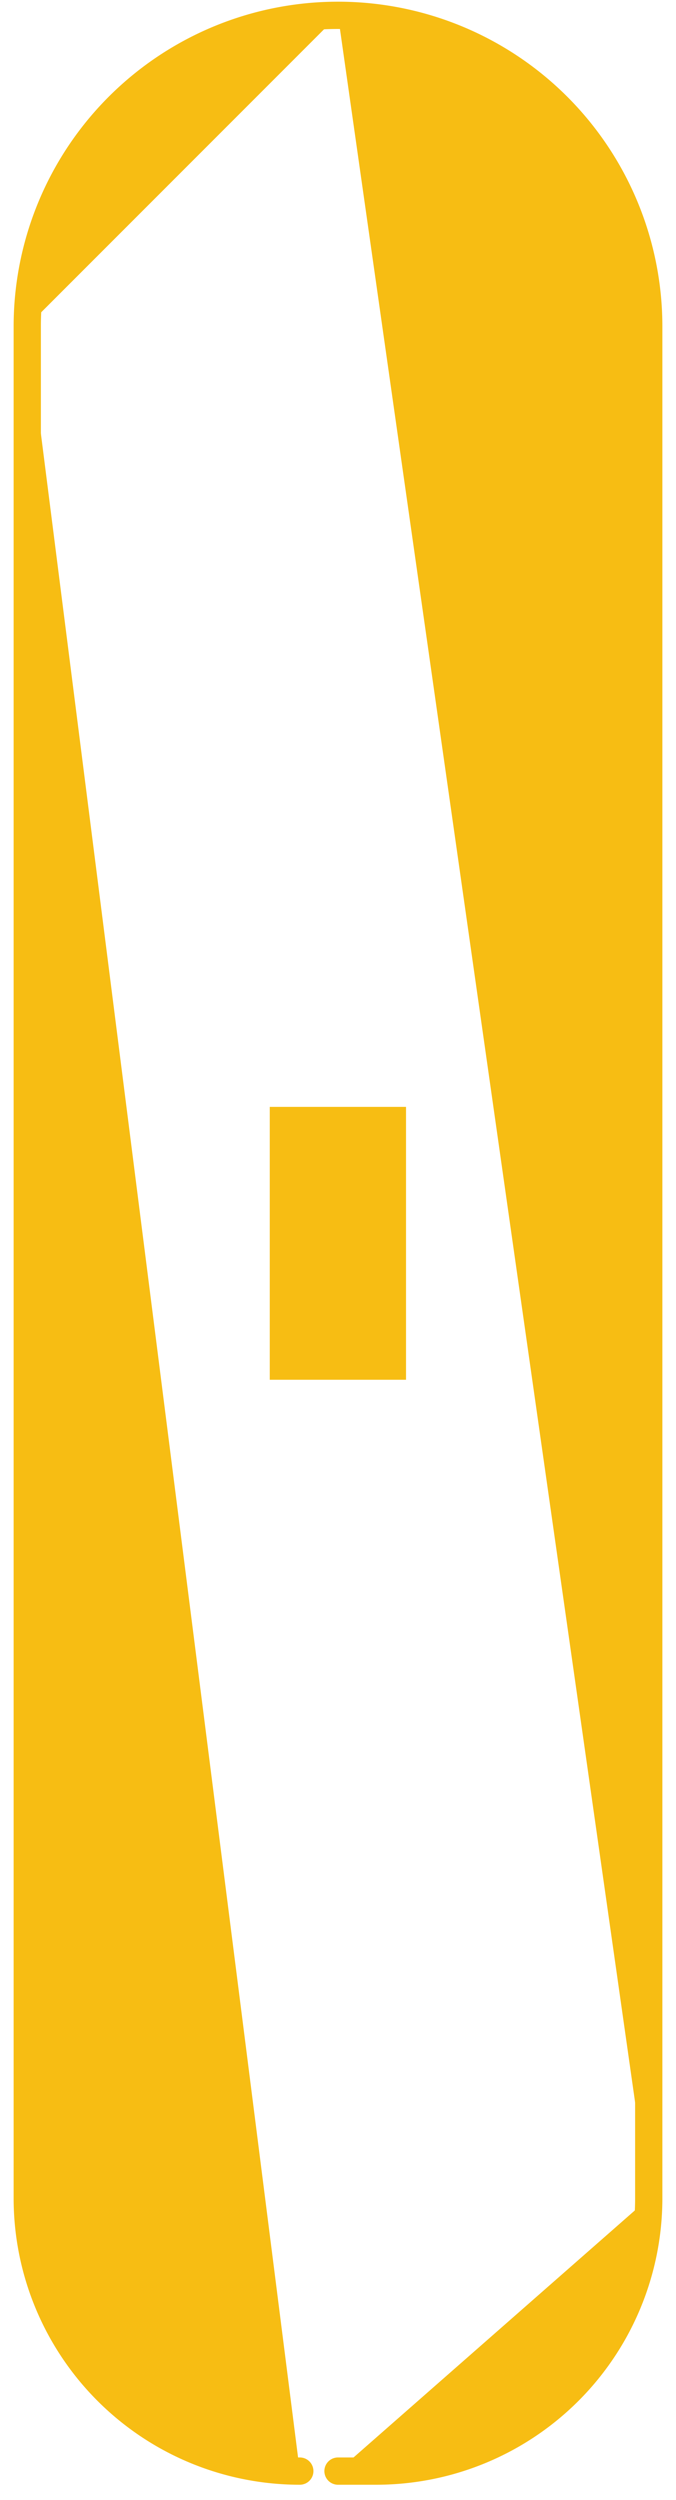 <?xml version='1.0' encoding='UTF-8' standalone='no'?>
<!-- Created with Fritzing (http://www.fritzing.org/) -->
<svg xmlns:svg='http://www.w3.org/2000/svg' xmlns='http://www.w3.org/2000/svg' version='1.2' baseProfile='tiny' x='0in' y='0in' width='0.124in' height='0.458in' viewBox='0 0 3.15 11.62' >
<g id='copper1'>
<rect id='connector0pad' connectorname='GROUND' x='1.257' y='5.144' width='0.635' height='1.27' stroke='none' stroke-width='0' fill='#F7BD13' stroke-linecap='round'/>
<path stroke='#F7BD13' fill='#F7BD13' stroke-width='0.127' d='M1.575,11.493L1.753,11.493 A1.27,1.27 0 0 0 3.023,10.223M3.023,10.223L3.023,1.587L3.023,1.511 A1.448,1.448 0 0 0 1.575,0.064M1.575,0.064 A1.448,1.448 0 0 0 0.127,1.511M0.127,1.511L0.127,1.587L0.127,10.223 A1.27,1.27 0 0 0 1.397,11.493M1.397,11.493z' stroke-linecap='round'/>
<g id='copper0'>
</g>
</g>
<g id='silkscreen'>
</g>
</svg>